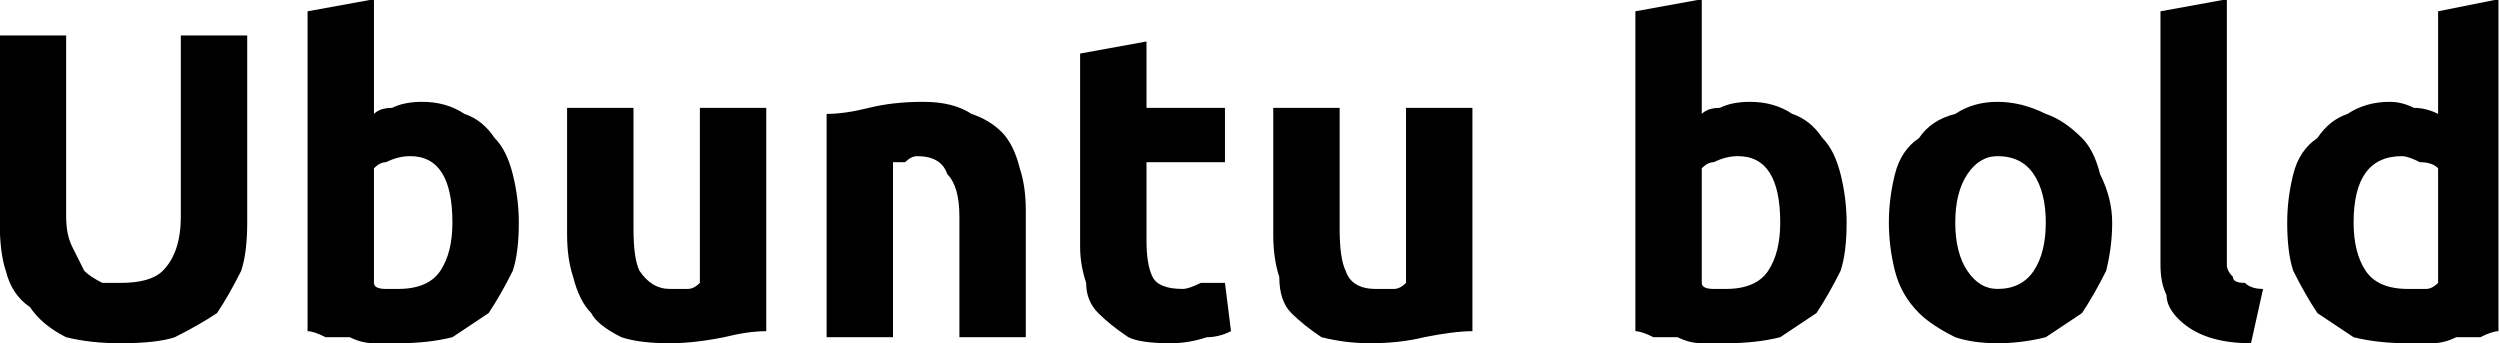 <svg xmlns="http://www.w3.org/2000/svg" viewBox="5.04 44.128 414.216 56.88"><path d="M25 101L25 101Q20 101 16 100Q12 98 10 95Q7 93 6 89Q5 86 5 81L5 81L5 50L16 50L16 80Q16 83 17 85Q18 87 19 89Q20 90 22 91Q23 91 25 91L25 91Q30 91 32 89Q35 86 35 80L35 80L35 50L46 50L46 81Q46 86 45 89Q43 93 41 96Q38 98 34 100Q31 101 25 101ZM80 81L80 81Q80 70 73 70L73 70Q71 70 69 71Q68 71 67 72L67 72L67 91Q67 92 69 92Q70 92 71 92L71 92Q76 92 78 89Q80 86 80 81ZM91 81L91 81Q91 86 90 89Q88 93 86 96Q83 98 80 100Q76 101 71 101L71 101Q69 101 67 101Q65 101 63 100Q61 100 59 100Q57 99 56 99L56 99L56 46L67 44L67 63Q68 62 70 62Q72 61 75 61L75 61Q79 61 82 63Q85 64 87 67Q89 69 90 73Q91 77 91 81ZM132 62L132 99Q129 99 125 100Q120 101 116 101L116 101Q111 101 108 100Q104 98 103 96Q101 94 100 90Q99 87 99 83L99 83L99 62L110 62L110 82Q110 87 111 89Q113 92 116 92L116 92Q117 92 119 92Q120 92 121 91L121 91L121 62L132 62ZM142 100L142 63Q145 63 149 62Q153 61 158 61L158 61Q163 61 166 63Q169 64 171 66Q173 68 174 72Q175 75 175 79L175 79L175 100L164 100L164 80Q164 75 162 73Q161 70 157 70L157 70Q156 70 155 71Q154 71 153 71L153 71L153 100L142 100ZM184 85L184 53L195 51L195 62L208 62L208 71L195 71L195 84Q195 88 196 90Q197 92 201 92L201 92Q202 92 204 91Q206 91 208 91L208 91L209 99Q207 100 205 100Q202 101 199 101L199 101Q194 101 192 100Q189 98 187 96Q185 94 185 91Q184 88 184 85L184 85ZM249 62L249 99Q246 99 241 100Q237 101 232 101L232 101Q228 101 224 100Q221 98 219 96Q217 94 217 90Q216 87 216 83L216 83L216 62L227 62L227 82Q227 87 228 89Q229 92 233 92L233 92Q234 92 236 92Q237 92 238 91L238 91L238 62L249 62ZM300 81L300 81Q300 70 293 70L293 70Q291 70 289 71Q288 71 287 72L287 72L287 91Q287 92 289 92Q290 92 291 92L291 92Q296 92 298 89Q300 86 300 81ZM311 81L311 81Q311 86 310 89Q308 93 306 96Q303 98 300 100Q296 101 291 101L291 101Q289 101 287 101Q285 101 283 100Q281 100 279 100Q277 99 276 99L276 99L276 46L287 44L287 63Q288 62 290 62Q292 61 295 61L295 61Q299 61 302 63Q305 64 307 67Q309 69 310 73Q311 77 311 81ZM355 81L355 81Q355 85 354 89Q352 93 350 96Q347 98 344 100Q340 101 336 101L336 101Q332 101 329 100Q325 98 323 96Q320 93 319 89Q318 85 318 81L318 81Q318 77 319 73Q320 69 323 67Q325 64 329 63Q332 61 336 61L336 61Q340 61 344 63Q347 64 350 67Q352 69 353 73Q355 77 355 81ZM344 81L344 81Q344 76 342 73Q340 70 336 70L336 70Q333 70 331 73Q329 76 329 81L329 81Q329 86 331 89Q333 92 336 92L336 92Q340 92 342 89Q344 86 344 81ZM380 92L378 101Q374 101 371 100Q368 99 366 97Q364 95 364 93Q363 91 363 88L363 88L363 46L374 44L374 85Q374 87 374 88Q374 89 375 90Q375 91 377 91Q378 92 380 92L380 92ZM395 81L395 81Q395 86 397 89Q399 92 404 92L404 92Q405 92 407 92Q408 92 409 91L409 91L409 72Q408 71 406 71Q404 70 403 70L403 70Q395 70 395 81ZM419 44L419 99Q418 99 416 100Q414 100 412 100Q410 101 408 101Q406 101 404 101L404 101Q399 101 395 100Q392 98 389 96Q387 93 385 89Q384 86 384 81L384 81Q384 77 385 73Q386 69 389 67Q391 64 394 63Q397 61 401 61L401 61Q403 61 405 62Q407 62 409 63L409 63L409 46L419 44Z"/></svg>